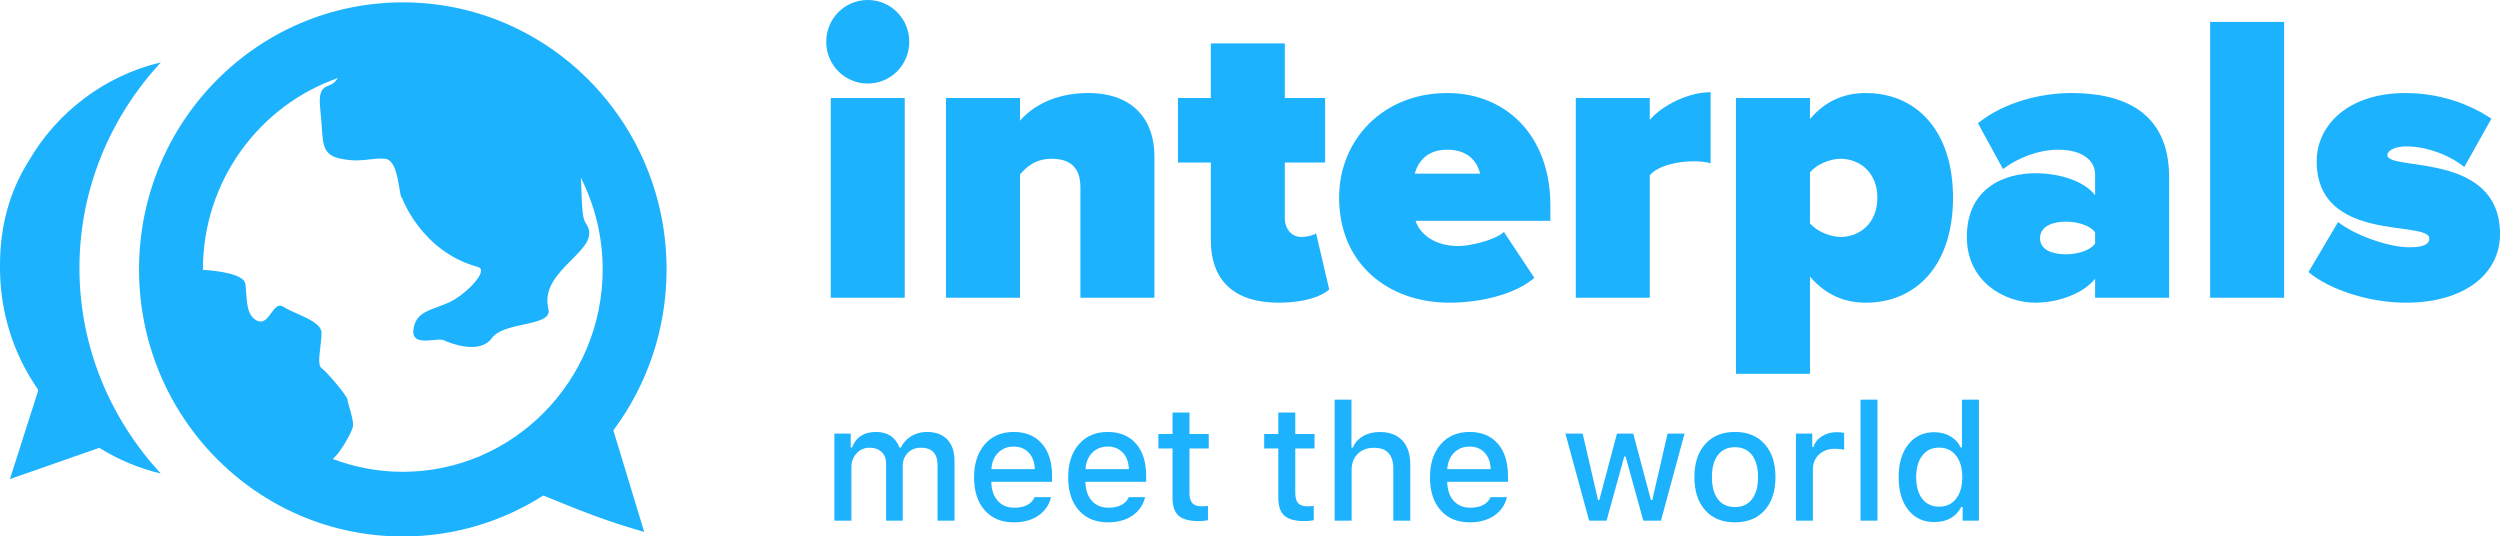 <?xml version="1.0" ?>
<svg xmlns="http://www.w3.org/2000/svg" viewBox="0 0 233 50" fill="none">
	<path d="m80.874 7.785c2.145 0 3.869-1.734 3.869-3.893s-1.724-3.893-3.869-3.893c-2.146 0-3.869 1.734-3.869 3.893s1.724 3.893 3.869 3.893zm3.448 19.963v-18.615h-6.896v18.615h6.896z" fill="#1cb2fd"/>
	<path d="m107.59 27.748v-13.219c0-3.237-1.877-5.858-6.168-5.858-3.256 0-5.287 1.349-6.36 2.582v-2.12h-6.896v18.615h6.896v-11.485c0.575-0.655 1.379-1.464 2.95-1.464 1.647 0 2.682 0.732 2.682 2.659v10.29h6.896z" fill="#1cb2fd"/>
	<path d="m119.21 28.211c2.337 0 3.946-0.578 4.674-1.233l-1.226-5.241c-0.153 0.154-0.766 0.347-1.379 0.347-0.92 0-1.533-0.771-1.533-1.734v-5.203h3.755v-6.012h-3.755v-5.087h-6.896v5.087h-3.065v6.012h3.065v7.207c0 3.893 2.26 5.858 6.36 5.858z" fill="#1cb2fd"/>
	<path d="m135.11 28.211c2.758 0 6.053-0.732 7.892-2.312l-2.835-4.278c-0.92 0.809-3.218 1.31-4.253 1.31-2.26 0-3.601-1.156-3.984-2.351h12.566v-1.426c0-6.552-4.176-10.483-9.616-10.483-5.977 0-10.076 4.355-10.076 9.751 0 6.128 4.521 9.789 10.306 9.789zm2.835-12.024h-6.092c0.23-0.848 0.92-2.235 3.027-2.235 2.222 0 2.873 1.426 3.065 2.235z" fill="#1cb2fd"/>
	<path d="m153.76 27.748v-11.408c0.767-0.925 2.644-1.31 4.1-1.31 0.651 0 1.226 0.077 1.57 0.193v-6.629c-2.107 0-4.52 1.233-5.67 2.582v-2.043h-6.896v18.615h6.896z" fill="#1cb2fd"/>
	<path d="m173.9 28.211c4.597 0 8.122-3.392 8.122-9.789 0-6.359-3.525-9.751-8.122-9.751-1.916 0-3.716 0.655-5.211 2.428v-1.966h-6.896v25.706h6.896v-9.057c1.533 1.773 3.295 2.428 5.211 2.428zm-2.376-6.128c-0.881 0-2.222-0.501-2.835-1.272v-4.74c0.652-0.809 1.954-1.272 2.835-1.272 1.839 0 3.448 1.31 3.448 3.623 0 2.351-1.609 3.661-3.448 3.661z" fill="#1cb2fd"/>
	<path d="m202.16 27.748v-11.254c0-6.205-4.482-7.824-9.08-7.824-2.796 0-6.244 0.809-8.735 2.813l2.337 4.278c1.456-1.118 3.41-1.811 5.134-1.811 2.26 0 3.448 1.002 3.448 2.312v1.927c-0.996-1.272-3.18-2.043-5.593-2.043-2.759 0-6.36 1.31-6.36 5.935 0 4.239 3.601 6.128 6.36 6.128 2.298 0 4.559-0.925 5.593-2.235v1.773h6.896zm-9.616-4.047c-1.149 0-2.414-0.347-2.414-1.503s1.265-1.542 2.414-1.542c1.073 0 2.26 0.347 2.72 1.002v1.04c-0.46 0.655-1.647 1.002-2.72 1.002z" fill="#1cb2fd"/>
	<path d="m212.88 27.748v-25.706h-6.896v25.706h6.896z" fill="#1cb2fd"/>
	<path d="m224.23 28.211c5.478 0 8.773-2.698 8.773-6.398 0-7.746-10.497-5.819-10.497-7.361 0-0.424 0.728-0.809 1.724-0.809 2.145 0 4.291 0.964 5.44 1.927l2.528-4.509c-2.145-1.426-4.903-2.389-8.007-2.389-5.363 0-8.275 3.006-8.275 6.359 0 7.708 10.497 5.434 10.497 7.207 0 0.462-0.421 0.809-1.839 0.809-2.068 0-5.21-1.195-6.666-2.351l-2.758 4.663c1.992 1.657 5.67 2.852 9.08 2.852z" fill="#1cb2fd"/>
	<path d="m37.541 0.22c-13.577 0-24.583 11.144-24.583 24.89 0 13.746 11.006 24.89 24.583 24.89 4.81 0 9.297-1.398 13.086-3.816 0.54 0.211 1.067 0.425 1.604 0.644 2.023 0.822 4.197 1.705 7.81 2.75l-2.878-9.471c3.115-4.171 4.962-9.365 4.962-14.997 0-13.746-11.006-24.89-24.583-24.89zm13.573 28.58c0.224 0.895-0.984 1.158-2.325 1.45-1.161 0.253-2.422 0.528-2.94 1.253-1.116 1.563-3.843 0.513-4.475 0.212-0.2-0.095-0.578-0.06-0.996-0.021-0.904 0.084-1.991 0.184-1.847-0.98 0.165-1.339 1.112-1.687 2.277-2.115 0.317-0.116 0.649-0.239 0.987-0.389 1.579-0.7 3.857-3.028 2.738-3.332-5.27-1.431-7.067-6.443-7.067-6.443-0.102-0.019-0.163-0.395-0.244-0.898-0.171-1.057-0.434-2.678-1.361-2.745-0.536-0.039-0.975 0.013-1.431 0.068-0.709 0.085-1.458 0.175-2.675-0.068-1.591-0.319-1.65-1.207-1.767-2.968-0.03-0.453-0.064-0.964-0.129-1.538-0.215-1.909 0.254-2.1 0.772-2.312 0.243-0.099 0.497-0.203 0.697-0.491 0.052-0.075 0.118-0.142 0.184-0.208l0.012-0.012c-7.327 2.54-12.612 9.578-12.612 17.846l1e-4 0.009 3e-4 0.011c2e-4 0.006 4e-4 0.013 4e-4 0.02 1.362 0.089 3.841 0.38 3.958 1.326 0.033 0.263 0.052 0.539 0.071 0.816 0.077 1.101 0.156 2.221 1.058 2.613 0.569 0.247 0.932-0.252 1.277-0.725 0.34-0.466 0.661-0.906 1.142-0.582 0.297 0.2 0.745 0.398 1.224 0.61 1.083 0.478 2.324 1.026 2.324 1.827 0 0.392-0.056 0.858-0.111 1.315-0.106 0.89-0.209 1.747 0.111 1.963 0.484 0.327 2.418 2.612 2.418 2.939 3e-4 0.108 0.075 0.362 0.167 0.677 0.187 0.636 0.447 1.521 0.311 1.946-0.168 0.526-1.018 2.161-1.842 2.904 2.03 0.77 4.226 1.194 6.519 1.194 10.272 0 18.629-8.461 18.629-18.862 0-3.08-0.738-5.988-2.037-8.559 0.034 0.522 0.052 1.032 0.07 1.508 0.046 1.274 0.084 2.314 0.386 2.731 0.887 1.223-0.148 2.259-1.329 3.441-1.236 1.237-2.631 2.633-2.146 4.569z" clip-rule="evenodd" fill="#1cb2fd" fill-rule="evenodd"/>
	<path d="m14.997 5.81c-5.273 1.248-9.721 4.669-12.371 9.279-1.751 2.807-2.626 6.017-2.626 9.632 0 0.054 2.2351e-4 0.108 6.7053e-4 0.162l-1.986e-4 0.09c0 4.218 1.311 8.126 3.542 11.33 0.003 0.047 0.004 0.094 0.004 0.141l-2.622 8.206 8.196-2.866c0.046-0.016 0.09-0.03 0.134-0.045 1.746 1.089 3.675 1.907 5.73 2.394-4.719-5.114-7.58-11.817-7.58-19.156 0-7.345 2.866-14.053 7.592-19.168z" clip-rule="evenodd" fill="#1cb2fd" fill-rule="evenodd"/>
	<path d="m77.764 40.413h1.523v1.304h0.118c0.373-0.973 1.116-1.46 2.229-1.46 1.084 0 1.819 0.487 2.207 1.46h0.125c0.206-0.447 0.525-0.802 0.956-1.065 0.436-0.263 0.929-0.395 1.479-0.395 0.809 0 1.44 0.236 1.891 0.708 0.446 0.472 0.669 1.13 0.669 1.974v5.586h-1.582v-5.169c0-1.087-0.517-1.631-1.552-1.631-0.505 0-0.915 0.164-1.228 0.492-0.309 0.318-0.464 0.72-0.464 1.207v5.102h-1.552v-5.325c0-0.457-0.14-0.817-0.419-1.08-0.28-0.263-0.655-0.395-1.125-0.395-0.481 0-0.883 0.176-1.206 0.529-0.324 0.353-0.485 0.79-0.485 1.311v4.961h-1.582v-8.111z" fill="#1cb2fd"/>
	<path d="m94.471 41.62c-0.584 0-1.064 0.191-1.442 0.574-0.378 0.382-0.589 0.891-0.633 1.527h4.046c-0.02-0.641-0.206-1.15-0.559-1.527-0.358-0.382-0.829-0.574-1.413-0.574zm3.487 4.715c-0.181 0.73-0.576 1.304-1.185 1.721-0.613 0.417-1.376 0.626-2.288 0.626-1.148 0-2.05-0.375-2.707-1.125-0.662-0.745-0.993-1.765-0.993-3.061s0.334-2.326 1-3.091 1.565-1.147 2.692-1.147c1.113 0 1.989 0.362 2.626 1.087 0.633 0.725 0.949 1.726 0.949 3.002v0.559h-5.657v0.089c0.025 0.715 0.228 1.281 0.611 1.698 0.383 0.417 0.89 0.626 1.523 0.626 0.966 0 1.601-0.328 1.905-0.983h1.523z" fill="#1cb2fd"/>
	<path d="m103.24 41.62c-0.584 0-1.065 0.191-1.442 0.574-0.378 0.382-0.589 0.891-0.633 1.527h4.046c-0.019-0.641-0.206-1.15-0.559-1.527-0.358-0.382-0.829-0.574-1.412-0.574zm3.487 4.715c-0.182 0.73-0.577 1.304-1.185 1.721-0.613 0.417-1.375 0.626-2.288 0.626-1.147 0-2.05-0.375-2.707-1.125-0.662-0.745-0.993-1.765-0.993-3.061s0.334-2.326 1.001-3.091c0.667-0.765 1.564-1.147 2.692-1.147 1.113 0 1.989 0.362 2.626 1.087 0.633 0.725 0.949 1.726 0.949 3.002v0.559h-5.657v0.089c0.025 0.715 0.228 1.281 0.611 1.698 0.382 0.417 0.89 0.626 1.523 0.626 0.966 0 1.601-0.328 1.905-0.983h1.523z" fill="#1cb2fd"/>
	<path d="m110.86 38.447v2.003h1.795v1.348h-1.795v4.171c0 0.422 0.091 0.732 0.272 0.931 0.182 0.194 0.469 0.29 0.861 0.29 0.147 0 0.343-0.012 0.589-0.037v1.333c-0.305 0.055-0.587 0.082-0.846 0.082-0.878 0-1.509-0.169-1.891-0.506-0.378-0.338-0.567-0.899-0.567-1.683v-4.581h-1.316v-1.348h1.316v-2.003h1.582z" fill="#1cb2fd"/>
	<path d="m120.72 38.447v2.003h1.795v1.348h-1.795v4.171c0 0.422 0.091 0.732 0.272 0.931 0.182 0.194 0.469 0.29 0.861 0.29 0.147 0 0.343-0.012 0.588-0.037v1.333c-0.304 0.055-0.586 0.082-0.846 0.082-0.877 0-1.508-0.169-1.89-0.506-0.378-0.338-0.567-0.899-0.567-1.683v-4.581h-1.317v-1.348h1.317v-2.003h1.582z" fill="#1cb2fd"/>
	<path d="m124.39 37.248h1.567v4.469h0.125c0.196-0.457 0.515-0.812 0.956-1.065 0.442-0.258 0.964-0.387 1.567-0.387 0.903 0 1.599 0.263 2.09 0.79 0.495 0.526 0.743 1.271 0.743 2.235v5.236h-1.582v-4.841c0-1.301-0.596-1.951-1.788-1.951-0.642 0-1.152 0.189-1.53 0.566-0.378 0.372-0.566 0.869-0.566 1.49v4.737h-1.582v-11.277z" fill="#1cb2fd"/>
	<path d="m136.96 41.62c-0.583 0-1.064 0.191-1.442 0.574-0.377 0.382-0.588 0.891-0.632 1.527h4.046c-0.02-0.641-0.206-1.15-0.559-1.527-0.358-0.382-0.829-0.574-1.413-0.574zm3.487 4.715c-0.181 0.73-0.576 1.304-1.184 1.721-0.613 0.417-1.376 0.626-2.288 0.626-1.148 0-2.05-0.375-2.707-1.125-0.662-0.745-0.993-1.765-0.993-3.061s0.333-2.326 1-3.091 1.565-1.147 2.693-1.147c1.113 0 1.988 0.362 2.626 1.087 0.633 0.725 0.949 1.726 0.949 3.002v0.559h-5.657v0.089c0.024 0.715 0.228 1.281 0.61 1.698 0.383 0.417 0.891 0.626 1.523 0.626 0.966 0 1.601-0.328 1.906-0.983h1.522z" fill="#1cb2fd"/>
	<path d="m154.8 48.524h-1.641l-1.655-5.973h-0.125l-1.648 5.973h-1.626l-2.207-8.111h1.604l1.435 6.19h0.117l1.648-6.19h1.516l1.647 6.19h0.125l1.428-6.19h1.581l-2.199 8.111z" fill="#1cb2fd"/>
	<path d="m161.7 47.258c0.681 0 1.211-0.246 1.589-0.737 0.372-0.487 0.559-1.172 0.559-2.056 0-0.879-0.187-1.564-0.559-2.056-0.378-0.487-0.908-0.73-1.589-0.73-0.687 0-1.217 0.243-1.589 0.73-0.373 0.487-0.56 1.172-0.56 2.056 0 0.889 0.187 1.577 0.56 2.063 0.372 0.487 0.902 0.73 1.589 0.73zm0 1.423c-1.177 0-2.102-0.375-2.774-1.125s-1.008-1.78-1.008-3.091c0-1.306 0.339-2.334 1.015-3.084 0.672-0.75 1.594-1.125 2.767-1.125 1.167 0 2.086 0.375 2.758 1.125 0.677 0.75 1.015 1.778 1.015 3.084 0 1.311-0.335 2.341-1.007 3.091s-1.594 1.125-2.766 1.125z" fill="#1cb2fd"/>
	<path d="m167.38 40.413h1.523v1.244h0.117c0.113-0.402 0.371-0.732 0.773-0.991 0.402-0.258 0.863-0.387 1.383-0.387 0.299 0 0.532 0.022 0.699 0.067v1.579c-0.182-0.065-0.474-0.097-0.876-0.097-0.598 0-1.086 0.176-1.464 0.529-0.382 0.353-0.573 0.812-0.573 1.378v4.789h-1.582v-8.111z" fill="#1cb2fd"/>
	<path d="m173.4 37.248h1.581v11.277h-1.581v-11.277z" fill="#1cb2fd"/>
	<path d="m180.28 48.659c-1.02 0-1.829-0.377-2.427-1.132-0.599-0.755-0.898-1.775-0.898-3.061 0-1.281 0.302-2.299 0.905-3.054 0.598-0.755 1.405-1.132 2.42-1.132 0.55 0 1.043 0.124 1.479 0.372 0.436 0.253 0.763 0.603 0.978 1.05h0.118v-4.454h1.582v11.277h-1.516v-1.281h-0.125c-0.51 0.944-1.348 1.415-2.516 1.415zm0.449-6.942c-0.667 0-1.189 0.246-1.567 0.737-0.382 0.487-0.574 1.157-0.574 2.011 0 0.859 0.189 1.534 0.567 2.026 0.382 0.487 0.907 0.73 1.574 0.73s1.192-0.246 1.574-0.737c0.388-0.492 0.582-1.162 0.582-2.011 0-0.844-0.194-1.514-0.582-2.011-0.387-0.497-0.912-0.745-1.574-0.745z" fill="#1cb2fd"/>
</svg>